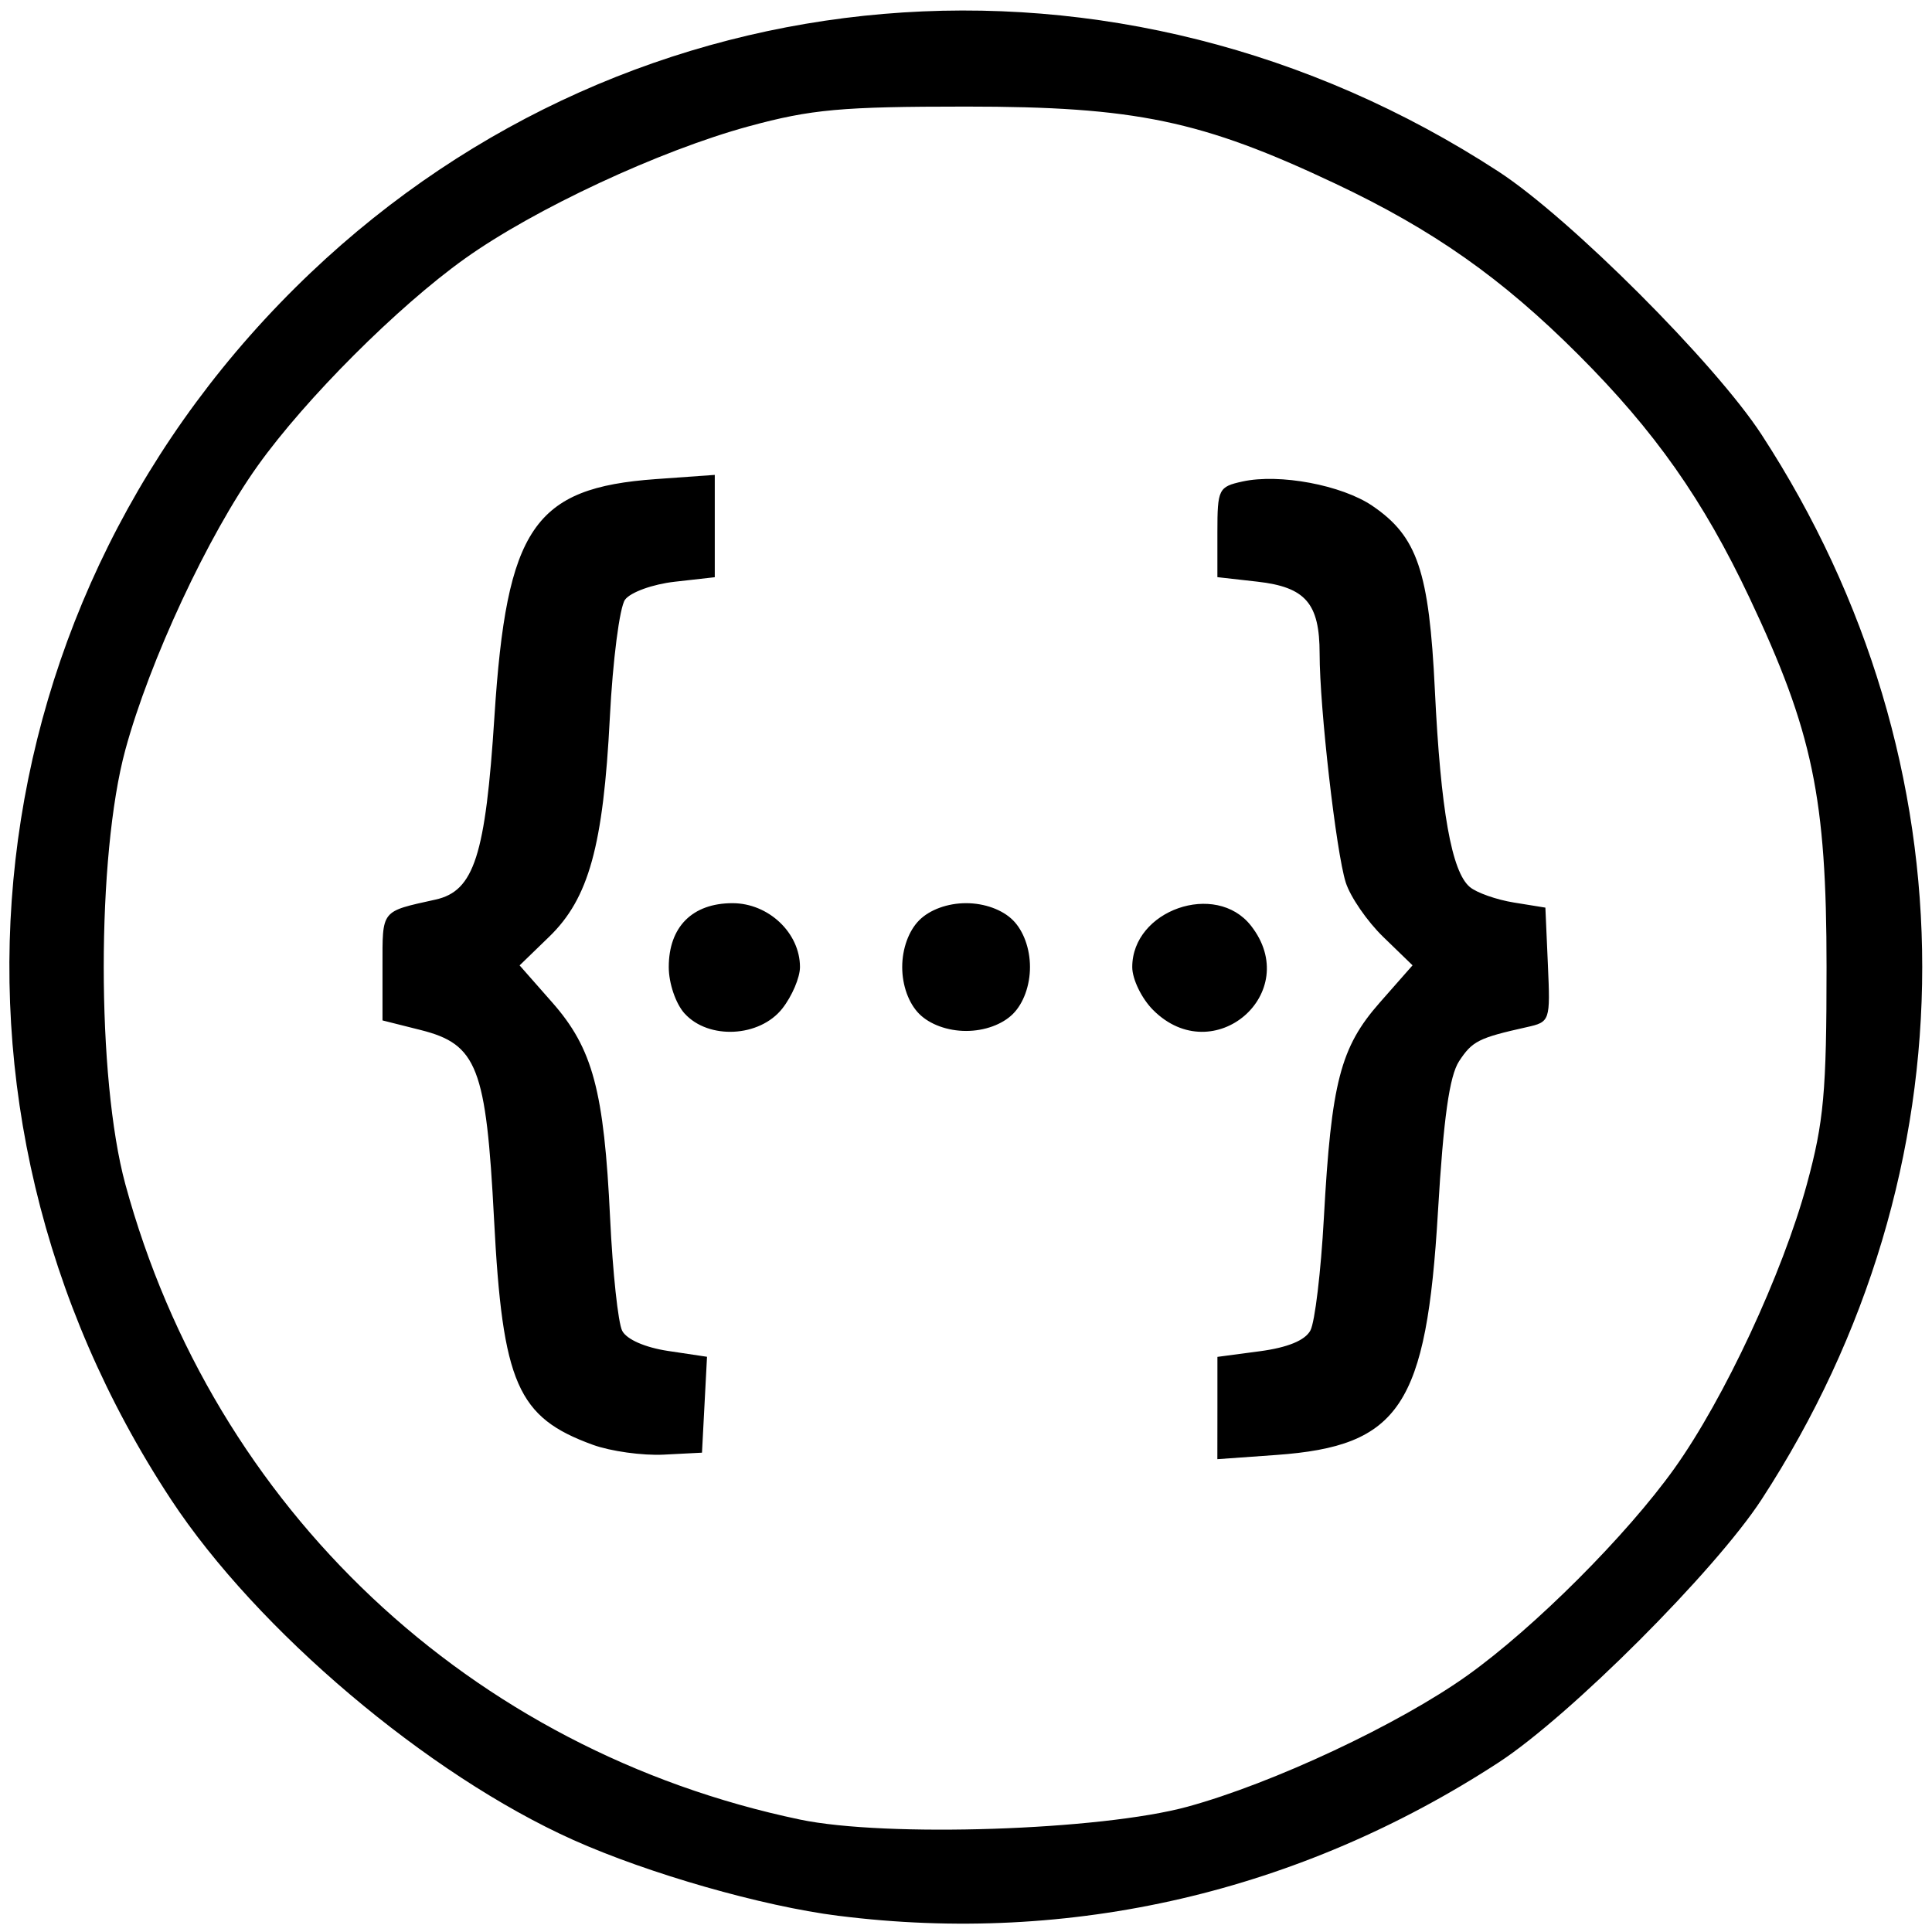 <?xml version="1.0" encoding="UTF-8" standalone="no"?>
<!-- Created with Inkscape (http://www.inkscape.org/) -->

<svg
   width="60mm"
   height="60mm"
   viewBox="0 0 60 60"
   version="1.1"
   id="svg5"
   xml:space="preserve"
   inkscape:version="1.2.2 (b0a8486541, 2022-12-01)"
   sodipodi:docname="swagger.svg"
   xmlns:inkscape="http://www.inkscape.org/namespaces/inkscape"
   xmlns:sodipodi="http://sodipodi.sourceforge.net/DTD/sodipodi-0.dtd"
   xmlns="http://www.w3.org/2000/svg"
   xmlns:svg="http://www.w3.org/2000/svg"><sodipodi:namedview
     id="namedview7"
     pagecolor="#ffffff"
     bordercolor="#000000"
     borderopacity="0.25"
     inkscape:showpageshadow="2"
     inkscape:pageopacity="0.0"
     inkscape:pagecheckerboard="0"
     inkscape:deskcolor="#d1d1d1"
     inkscape:document-units="mm"
     showgrid="false"
     inkscape:zoom="3.5705387"
     inkscape:cx="165.52124"
     inkscape:cy="126.87161"
     inkscape:window-width="2560"
     inkscape:window-height="1285"
     inkscape:window-x="1920"
     inkscape:window-y="32"
     inkscape:window-maximized="1"
     inkscape:current-layer="layer1" /><defs
     id="defs2" /><g
     inkscape:label="Layer 1"
     inkscape:groupmode="layer"
     id="layer1"><path
       style="fill:#000000;stroke-width:0.265"
       d="M 26.034,59.497 C 23.668,59.198 20.14,58.188 17.805,57.142 13.283,55.115 7.985,50.631 5.311,46.569 -2.753,34.319 -0.955,18.541 9.653,8.466 19.708,-1.084 34.732,-2.362 46.539,5.329 c 2.213,1.441 6.726,5.955 8.167,8.167 6.654,10.216 6.654,22.857 0,33.073 -1.441,2.213 -5.955,6.726 -8.167,8.167 -6.175,4.022 -13.289,5.673 -20.505,4.76 z m 10.848,-3.389 c 2.658,-0.727 6.569,-2.562 8.692,-4.078 2.081,-1.486 4.94,-4.345 6.426,-6.426 1.547,-2.166 3.359,-6.054 4.113,-8.824 0.528,-1.938 0.612,-2.87 0.612,-6.747 0,-5.255 -0.43,-7.316 -2.394,-11.47 -1.438,-3.042 -2.938,-5.172 -5.312,-7.547 C 46.645,8.642 44.515,7.142 41.473,5.704 37.319,3.74 35.257,3.31 30.003,3.31 c -3.877,0 -4.808,0.085 -6.747,0.612 -2.77,0.754 -6.658,2.566 -8.824,4.113 -2.081,1.486 -4.94,4.345 -6.426,6.426 -1.547,2.166 -3.359,6.054 -4.113,8.824 -0.895,3.289 -0.895,10.205 0,13.494 2.742,10.074 10.72,17.586 20.951,19.729 2.669,0.559 9.344,0.337 12.039,-0.4 z M 18.41,44.869 c -2.342,-0.85 -2.803,-1.901 -3.067,-7.005 -0.245,-4.719 -0.522,-5.434 -2.279,-5.876 l -1.185,-0.298 v -1.671 c 0,-1.782 -0.064,-1.701 1.649,-2.082 1.196,-0.266 1.55,-1.365 1.827,-5.681 0.377,-5.863 1.221,-7.106 5.012,-7.377 l 1.831,-0.131 v 1.589 1.589 l -1.241,0.14 c -0.687,0.077 -1.377,0.327 -1.546,0.558 -0.168,0.23 -0.381,1.879 -0.472,3.665 -0.204,3.982 -0.654,5.611 -1.881,6.8 l -0.921,0.892 1.015,1.153 c 1.257,1.428 1.607,2.735 1.796,6.705 0.08,1.673 0.248,3.244 0.375,3.49 0.138,0.268 0.71,0.519 1.432,0.627 l 1.202,0.18 -0.078,1.489 -0.078,1.489 -1.191,0.061 c -0.655,0.033 -1.645,-0.104 -2.2,-0.306 z m 19.398,-1.141 v -1.589 l 1.318,-0.175 c 0.864,-0.115 1.405,-0.337 1.57,-0.646 0.139,-0.259 0.327,-1.833 0.418,-3.497 0.231,-4.208 0.513,-5.295 1.732,-6.681 l 1.022,-1.161 -0.909,-0.881 c -0.5,-0.484 -1.024,-1.246 -1.166,-1.693 -0.299,-0.945 -0.811,-5.425 -0.811,-7.102 0,-1.566 -0.436,-2.07 -1.934,-2.239 l -1.241,-0.14 v -1.4 c 0,-1.335 0.036,-1.408 0.781,-1.571 1.148,-0.252 3.083,0.111 4.032,0.756 1.398,0.951 1.763,2.026 1.941,5.724 0.18,3.733 0.52,5.645 1.088,6.116 0.213,0.177 0.828,0.393 1.366,0.48 l 0.978,0.158 0.078,1.774 c 0.077,1.751 0.069,1.776 -0.661,1.939 -1.488,0.332 -1.687,0.432 -2.097,1.057 -0.3,0.459 -0.484,1.767 -0.656,4.671 -0.357,6.037 -1.184,7.282 -5.02,7.557 l -1.831,0.131 z M 21.26,31.475 c -0.275,-0.304 -0.491,-0.937 -0.491,-1.442 0,-1.249 0.734,-1.984 1.98,-1.984 1.119,0 2.095,0.924 2.095,1.984 0,0.325 -0.247,0.904 -0.548,1.287 -0.704,0.895 -2.292,0.976 -3.035,0.155 z m 7.288,0.013 c -0.328,-0.328 -0.529,-0.882 -0.529,-1.455 0,-0.573 0.202,-1.128 0.529,-1.455 0.328,-0.328 0.882,-0.529 1.455,-0.529 0.573,0 1.128,0.202 1.455,0.529 0.328,0.328 0.529,0.882 0.529,1.455 0,0.573 -0.202,1.128 -0.529,1.455 -0.328,0.328 -0.882,0.529 -1.455,0.529 -0.573,0 -1.128,-0.202 -1.455,-0.529 z m 7.264,-0.12 c -0.357,-0.357 -0.649,-0.958 -0.649,-1.335 0,-1.77 2.593,-2.676 3.685,-1.287 1.64,2.085 -1.156,4.501 -3.036,2.622 z"
       id="path302" /></g></svg>
